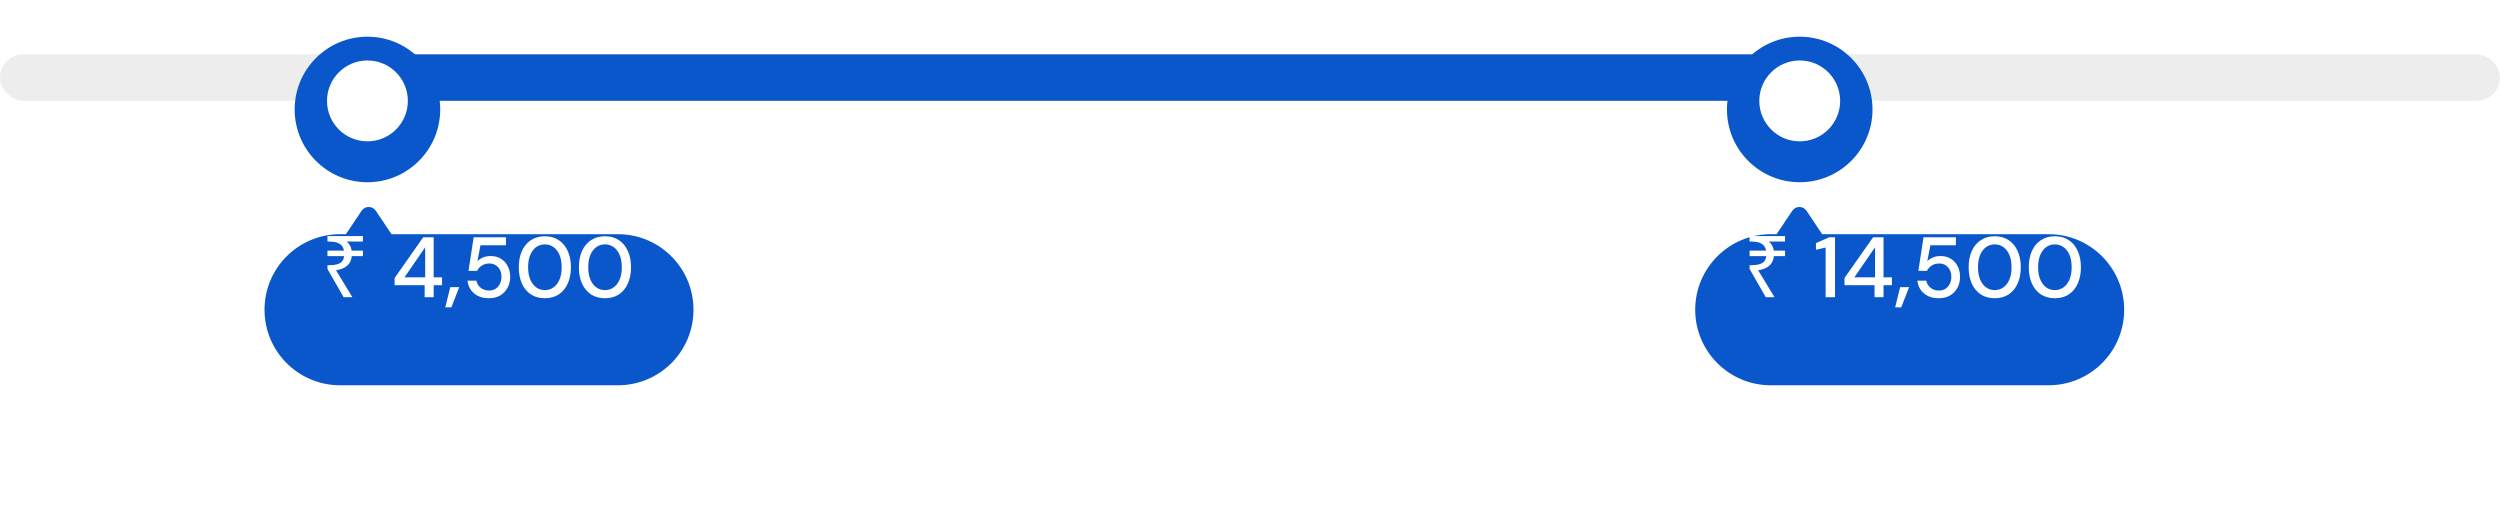 <svg width="292" height="59" viewBox="0 0 292 59" fill="none" xmlns="http://www.w3.org/2000/svg">
<rect y="6.343" width="292" height="5.429" rx="2.714" fill="#EDEDED"/>
<rect x="39.542" y="6.343" width="168.812" height="5.429" rx="2.714" fill="#0957CB"/>
<g filter="url(#filter0_d_2_18731)">
<circle cx="42.916" cy="9.786" r="8.5" fill="#0957CB"/>
</g>
<g filter="url(#filter1_d_2_18731)">
<ellipse cx="42.916" cy="9.785" rx="4.722" ry="4.722" fill="white"/>
</g>
<g filter="url(#filter2_d_2_18731)">
<circle cx="210.209" cy="9.786" r="8.5" fill="#0957CB"/>
</g>
<g filter="url(#filter3_d_2_18731)">
<ellipse cx="210.209" cy="9.785" rx="4.722" ry="4.722" fill="white"/>
</g>
<g filter="url(#filter4_d_2_18731)">
<path fill-rule="evenodd" clip-rule="evenodd" d="M39.719 22.354C34.847 22.354 30.896 26.304 30.896 31.177C30.896 36.05 34.847 40 39.719 40L72.177 40C77.05 40 81 36.05 81 31.177C81 26.304 77.05 22.354 72.177 22.354L45.727 22.354L43.896 19.618C43.5 19.026 42.63 19.026 42.234 19.618L40.404 22.354L39.719 22.354Z" fill="#0957CB"/>
</g>
<path d="M40.138 34.714L38.248 31.414V30.974H38.468C38.821 30.974 39.118 30.941 39.358 30.874C39.605 30.808 39.798 30.698 39.938 30.544C40.078 30.391 40.161 30.181 40.188 29.914H38.248V29.274H40.178C40.131 29.028 40.038 28.828 39.898 28.674C39.758 28.514 39.568 28.398 39.328 28.324C39.095 28.251 38.808 28.214 38.468 28.214H38.248V27.574H42.388V28.214H40.498C40.651 28.341 40.778 28.491 40.878 28.664C40.978 28.838 41.041 29.041 41.068 29.274H42.388V29.914H41.088C41.041 30.401 40.855 30.781 40.528 31.054C40.208 31.321 39.781 31.491 39.248 31.564L41.158 34.714H40.138ZM49.6 34.714V33.314H46.09V32.474L49.43 27.714H50.65V32.394H51.63V33.314H50.65V34.714H49.6ZM47.24 32.394H49.66V28.884L47.24 32.394ZM52.011 35.894L52.591 33.534H53.641L52.721 35.894H52.011ZM57.122 34.834C56.628 34.834 56.202 34.748 55.842 34.574C55.482 34.394 55.195 34.151 54.982 33.844C54.775 33.531 54.648 33.178 54.602 32.784H55.642C55.708 33.118 55.875 33.394 56.142 33.614C56.408 33.828 56.738 33.934 57.132 33.934C57.425 33.934 57.678 33.864 57.892 33.724C58.105 33.578 58.272 33.384 58.392 33.144C58.512 32.904 58.572 32.634 58.572 32.334C58.572 31.861 58.438 31.484 58.172 31.204C57.905 30.918 57.568 30.774 57.162 30.774C56.815 30.774 56.518 30.858 56.272 31.024C56.025 31.184 55.845 31.388 55.732 31.634H54.722L55.322 27.714H59.102V28.644H56.122L55.762 30.514C55.915 30.341 56.125 30.198 56.392 30.084C56.665 29.964 56.972 29.904 57.312 29.904C57.785 29.904 58.192 30.014 58.532 30.234C58.872 30.448 59.132 30.738 59.312 31.104C59.498 31.471 59.592 31.878 59.592 32.324C59.592 32.791 59.492 33.214 59.292 33.594C59.092 33.974 58.805 34.278 58.432 34.504C58.065 34.724 57.628 34.834 57.122 34.834ZM63.644 34.834C63.011 34.834 62.464 34.684 62.004 34.384C61.55 34.078 61.2 33.654 60.954 33.114C60.714 32.568 60.594 31.934 60.594 31.214C60.594 30.494 60.714 29.864 60.954 29.324C61.2 28.778 61.55 28.354 62.004 28.054C62.464 27.748 63.011 27.594 63.644 27.594C64.277 27.594 64.82 27.748 65.274 28.054C65.727 28.354 66.074 28.778 66.314 29.324C66.561 29.864 66.684 30.494 66.684 31.214C66.684 31.934 66.561 32.568 66.314 33.114C66.074 33.654 65.727 34.078 65.274 34.384C64.82 34.684 64.277 34.834 63.644 34.834ZM63.644 33.884C64.024 33.884 64.361 33.778 64.654 33.564C64.954 33.351 65.187 33.044 65.354 32.644C65.52 32.244 65.604 31.768 65.604 31.214C65.604 30.661 65.52 30.184 65.354 29.784C65.187 29.384 64.954 29.078 64.654 28.864C64.361 28.651 64.024 28.544 63.644 28.544C63.257 28.544 62.917 28.651 62.624 28.864C62.331 29.078 62.1 29.384 61.934 29.784C61.767 30.184 61.684 30.661 61.684 31.214C61.684 31.768 61.767 32.244 61.934 32.644C62.1 33.044 62.331 33.351 62.624 33.564C62.917 33.778 63.257 33.884 63.644 33.884ZM70.665 34.834C70.032 34.834 69.485 34.684 69.025 34.384C68.572 34.078 68.222 33.654 67.975 33.114C67.735 32.568 67.615 31.934 67.615 31.214C67.615 30.494 67.735 29.864 67.975 29.324C68.222 28.778 68.572 28.354 69.025 28.054C69.485 27.748 70.032 27.594 70.665 27.594C71.299 27.594 71.842 27.748 72.295 28.054C72.749 28.354 73.095 28.778 73.335 29.324C73.582 29.864 73.705 30.494 73.705 31.214C73.705 31.934 73.582 32.568 73.335 33.114C73.095 33.654 72.749 34.078 72.295 34.384C71.842 34.684 71.299 34.834 70.665 34.834ZM70.665 33.884C71.045 33.884 71.382 33.778 71.675 33.564C71.975 33.351 72.209 33.044 72.375 32.644C72.542 32.244 72.625 31.768 72.625 31.214C72.625 30.661 72.542 30.184 72.375 29.784C72.209 29.384 71.975 29.078 71.675 28.864C71.382 28.651 71.045 28.544 70.665 28.544C70.279 28.544 69.939 28.651 69.645 28.864C69.352 29.078 69.122 29.384 68.955 29.784C68.789 30.184 68.705 30.661 68.705 31.214C68.705 31.768 68.789 32.244 68.955 32.644C69.122 33.044 69.352 33.351 69.645 33.564C69.939 33.778 70.279 33.884 70.665 33.884Z" fill="white"/>
<g filter="url(#filter5_d_2_18731)">
<path fill-rule="evenodd" clip-rule="evenodd" d="M206.823 22.354C201.95 22.354 198 26.304 198 31.177C198 36.05 201.95 40 206.823 40L239.281 40C244.153 40 248.104 36.05 248.104 31.177C248.104 26.304 244.153 22.354 239.281 22.354L212.83 22.354L211 19.618C210.604 19.026 209.733 19.026 209.337 19.618L207.507 22.354L206.823 22.354Z" fill="#0957CB"/>
</g>
<path d="M206.242 34.714L204.352 31.414V30.974H204.572C204.925 30.974 205.222 30.941 205.462 30.874C205.708 30.808 205.902 30.698 206.042 30.544C206.182 30.391 206.265 30.181 206.292 29.914H204.352V29.274H206.282C206.235 29.028 206.142 28.828 206.002 28.674C205.862 28.514 205.672 28.398 205.432 28.324C205.198 28.251 204.912 28.214 204.572 28.214H204.352V27.574H208.492V28.214H206.602C206.755 28.341 206.882 28.491 206.982 28.664C207.082 28.838 207.145 29.041 207.172 29.274H208.492V29.914H207.192C207.145 30.401 206.958 30.781 206.632 31.054C206.312 31.321 205.885 31.491 205.352 31.564L207.262 34.714H206.242ZM213.234 34.714V28.914L212.104 29.174V28.394L213.654 27.714H214.334V34.714H213.234ZM218.946 34.714V33.314H215.436V32.474L218.776 27.714H219.996V32.394H220.976V33.314H219.996V34.714H218.946ZM216.586 32.394H219.006V28.884L216.586 32.394ZM221.356 35.894L221.936 33.534H222.986L222.066 35.894H221.356ZM226.467 34.834C225.974 34.834 225.547 34.748 225.187 34.574C224.827 34.394 224.541 34.151 224.327 33.844C224.121 33.531 223.994 33.178 223.947 32.784H224.987C225.054 33.118 225.221 33.394 225.487 33.614C225.754 33.828 226.084 33.934 226.477 33.934C226.771 33.934 227.024 33.864 227.237 33.724C227.451 33.578 227.617 33.384 227.737 33.144C227.857 32.904 227.917 32.634 227.917 32.334C227.917 31.861 227.784 31.484 227.517 31.204C227.251 30.918 226.914 30.774 226.507 30.774C226.161 30.774 225.864 30.858 225.617 31.024C225.371 31.184 225.191 31.388 225.077 31.634H224.067L224.667 27.714H228.447V28.644H225.467L225.107 30.514C225.261 30.341 225.471 30.198 225.737 30.084C226.011 29.964 226.317 29.904 226.657 29.904C227.131 29.904 227.537 30.014 227.877 30.234C228.217 30.448 228.477 30.738 228.657 31.104C228.844 31.471 228.937 31.878 228.937 32.324C228.937 32.791 228.837 33.214 228.637 33.594C228.437 33.974 228.151 34.278 227.777 34.504C227.411 34.724 226.974 34.834 226.467 34.834ZM232.989 34.834C232.356 34.834 231.809 34.684 231.349 34.384C230.896 34.078 230.546 33.654 230.299 33.114C230.059 32.568 229.939 31.934 229.939 31.214C229.939 30.494 230.059 29.864 230.299 29.324C230.546 28.778 230.896 28.354 231.349 28.054C231.809 27.748 232.356 27.594 232.989 27.594C233.623 27.594 234.166 27.748 234.619 28.054C235.073 28.354 235.419 28.778 235.659 29.324C235.906 29.864 236.029 30.494 236.029 31.214C236.029 31.934 235.906 32.568 235.659 33.114C235.419 33.654 235.073 34.078 234.619 34.384C234.166 34.684 233.623 34.834 232.989 34.834ZM232.989 33.884C233.369 33.884 233.706 33.778 233.999 33.564C234.299 33.351 234.533 33.044 234.699 32.644C234.866 32.244 234.949 31.768 234.949 31.214C234.949 30.661 234.866 30.184 234.699 29.784C234.533 29.384 234.299 29.078 233.999 28.864C233.706 28.651 233.369 28.544 232.989 28.544C232.603 28.544 232.263 28.651 231.969 28.864C231.676 29.078 231.446 29.384 231.279 29.784C231.113 30.184 231.029 30.661 231.029 31.214C231.029 31.768 231.113 32.244 231.279 32.644C231.446 33.044 231.676 33.351 231.969 33.564C232.263 33.778 232.603 33.884 232.989 33.884ZM240.011 34.834C239.378 34.834 238.831 34.684 238.371 34.384C237.918 34.078 237.568 33.654 237.321 33.114C237.081 32.568 236.961 31.934 236.961 31.214C236.961 30.494 237.081 29.864 237.321 29.324C237.568 28.778 237.918 28.354 238.371 28.054C238.831 27.748 239.378 27.594 240.011 27.594C240.644 27.594 241.188 27.748 241.641 28.054C242.094 28.354 242.441 28.778 242.681 29.324C242.928 29.864 243.051 30.494 243.051 31.214C243.051 31.934 242.928 32.568 242.681 33.114C242.441 33.654 242.094 34.078 241.641 34.384C241.188 34.684 240.644 34.834 240.011 34.834ZM240.011 33.884C240.391 33.884 240.728 33.778 241.021 33.564C241.321 33.351 241.554 33.044 241.721 32.644C241.888 32.244 241.971 31.768 241.971 31.214C241.971 30.661 241.888 30.184 241.721 29.784C241.554 29.384 241.321 29.078 241.021 28.864C240.728 28.651 240.391 28.544 240.011 28.544C239.624 28.544 239.284 28.651 238.991 28.864C238.698 29.078 238.468 29.384 238.301 29.784C238.134 30.184 238.051 30.661 238.051 31.214C238.051 31.768 238.134 32.244 238.301 32.644C238.468 33.044 238.698 33.351 238.991 33.564C239.284 33.778 239.624 33.884 240.011 33.884Z" fill="white"/>
<defs>
<filter id="filter0_d_2_18731" x="30.416" y="0.286" width="25" height="25" filterUnits="userSpaceOnUse" color-interpolation-filters="sRGB">
<feFlood flood-opacity="0" result="BackgroundImageFix"/>
<feColorMatrix in="SourceAlpha" type="matrix" values="0 0 0 0 0 0 0 0 0 0 0 0 0 0 0 0 0 0 127 0" result="hardAlpha"/>
<feOffset dy="3"/>
<feGaussianBlur stdDeviation="2"/>
<feColorMatrix type="matrix" values="0 0 0 0 0.035 0 0 0 0 0.341 0 0 0 0 0.796 0 0 0 0.15 0"/>
<feBlend mode="normal" in2="BackgroundImageFix" result="effect1_dropShadow_2_18731"/>
<feBlend mode="normal" in="SourceGraphic" in2="effect1_dropShadow_2_18731" result="shape"/>
</filter>
<filter id="filter1_d_2_18731" x="35.193" y="4.063" width="15.444" height="15.444" filterUnits="userSpaceOnUse" color-interpolation-filters="sRGB">
<feFlood flood-opacity="0" result="BackgroundImageFix"/>
<feColorMatrix in="SourceAlpha" type="matrix" values="0 0 0 0 0 0 0 0 0 0 0 0 0 0 0 0 0 0 127 0" result="hardAlpha"/>
<feOffset dy="2"/>
<feGaussianBlur stdDeviation="1.5"/>
<feColorMatrix type="matrix" values="0 0 0 0 0 0 0 0 0 0 0 0 0 0 0 0 0 0 0.25 0"/>
<feBlend mode="normal" in2="BackgroundImageFix" result="effect1_dropShadow_2_18731"/>
<feBlend mode="normal" in="SourceGraphic" in2="effect1_dropShadow_2_18731" result="shape"/>
</filter>
<filter id="filter2_d_2_18731" x="197.709" y="0.286" width="25" height="25" filterUnits="userSpaceOnUse" color-interpolation-filters="sRGB">
<feFlood flood-opacity="0" result="BackgroundImageFix"/>
<feColorMatrix in="SourceAlpha" type="matrix" values="0 0 0 0 0 0 0 0 0 0 0 0 0 0 0 0 0 0 127 0" result="hardAlpha"/>
<feOffset dy="3"/>
<feGaussianBlur stdDeviation="2"/>
<feColorMatrix type="matrix" values="0 0 0 0 0.035 0 0 0 0 0.341 0 0 0 0 0.796 0 0 0 0.15 0"/>
<feBlend mode="normal" in2="BackgroundImageFix" result="effect1_dropShadow_2_18731"/>
<feBlend mode="normal" in="SourceGraphic" in2="effect1_dropShadow_2_18731" result="shape"/>
</filter>
<filter id="filter3_d_2_18731" x="202.486" y="4.063" width="15.444" height="15.444" filterUnits="userSpaceOnUse" color-interpolation-filters="sRGB">
<feFlood flood-opacity="0" result="BackgroundImageFix"/>
<feColorMatrix in="SourceAlpha" type="matrix" values="0 0 0 0 0 0 0 0 0 0 0 0 0 0 0 0 0 0 127 0" result="hardAlpha"/>
<feOffset dy="2"/>
<feGaussianBlur stdDeviation="1.5"/>
<feColorMatrix type="matrix" values="0 0 0 0 0 0 0 0 0 0 0 0 0 0 0 0 0 0 0.25 0"/>
<feBlend mode="normal" in2="BackgroundImageFix" result="effect1_dropShadow_2_18731"/>
<feBlend mode="normal" in="SourceGraphic" in2="effect1_dropShadow_2_18731" result="shape"/>
</filter>
<filter id="filter4_d_2_18731" x="16.896" y="10.174" width="78.103" height="48.826" filterUnits="userSpaceOnUse" color-interpolation-filters="sRGB">
<feFlood flood-opacity="0" result="BackgroundImageFix"/>
<feColorMatrix in="SourceAlpha" type="matrix" values="0 0 0 0 0 0 0 0 0 0 0 0 0 0 0 0 0 0 127 0" result="hardAlpha"/>
<feOffset dy="5"/>
<feGaussianBlur stdDeviation="7"/>
<feColorMatrix type="matrix" values="0 0 0 0 0.035 0 0 0 0 0.341 0 0 0 0 0.796 0 0 0 0.26 0"/>
<feBlend mode="normal" in2="BackgroundImageFix" result="effect1_dropShadow_2_18731"/>
<feBlend mode="normal" in="SourceGraphic" in2="effect1_dropShadow_2_18731" result="shape"/>
</filter>
<filter id="filter5_d_2_18731" x="184" y="10.174" width="78.103" height="48.826" filterUnits="userSpaceOnUse" color-interpolation-filters="sRGB">
<feFlood flood-opacity="0" result="BackgroundImageFix"/>
<feColorMatrix in="SourceAlpha" type="matrix" values="0 0 0 0 0 0 0 0 0 0 0 0 0 0 0 0 0 0 127 0" result="hardAlpha"/>
<feOffset dy="5"/>
<feGaussianBlur stdDeviation="7"/>
<feColorMatrix type="matrix" values="0 0 0 0 0.035 0 0 0 0 0.341 0 0 0 0 0.796 0 0 0 0.26 0"/>
<feBlend mode="normal" in2="BackgroundImageFix" result="effect1_dropShadow_2_18731"/>
<feBlend mode="normal" in="SourceGraphic" in2="effect1_dropShadow_2_18731" result="shape"/>
</filter>
</defs>
</svg>
